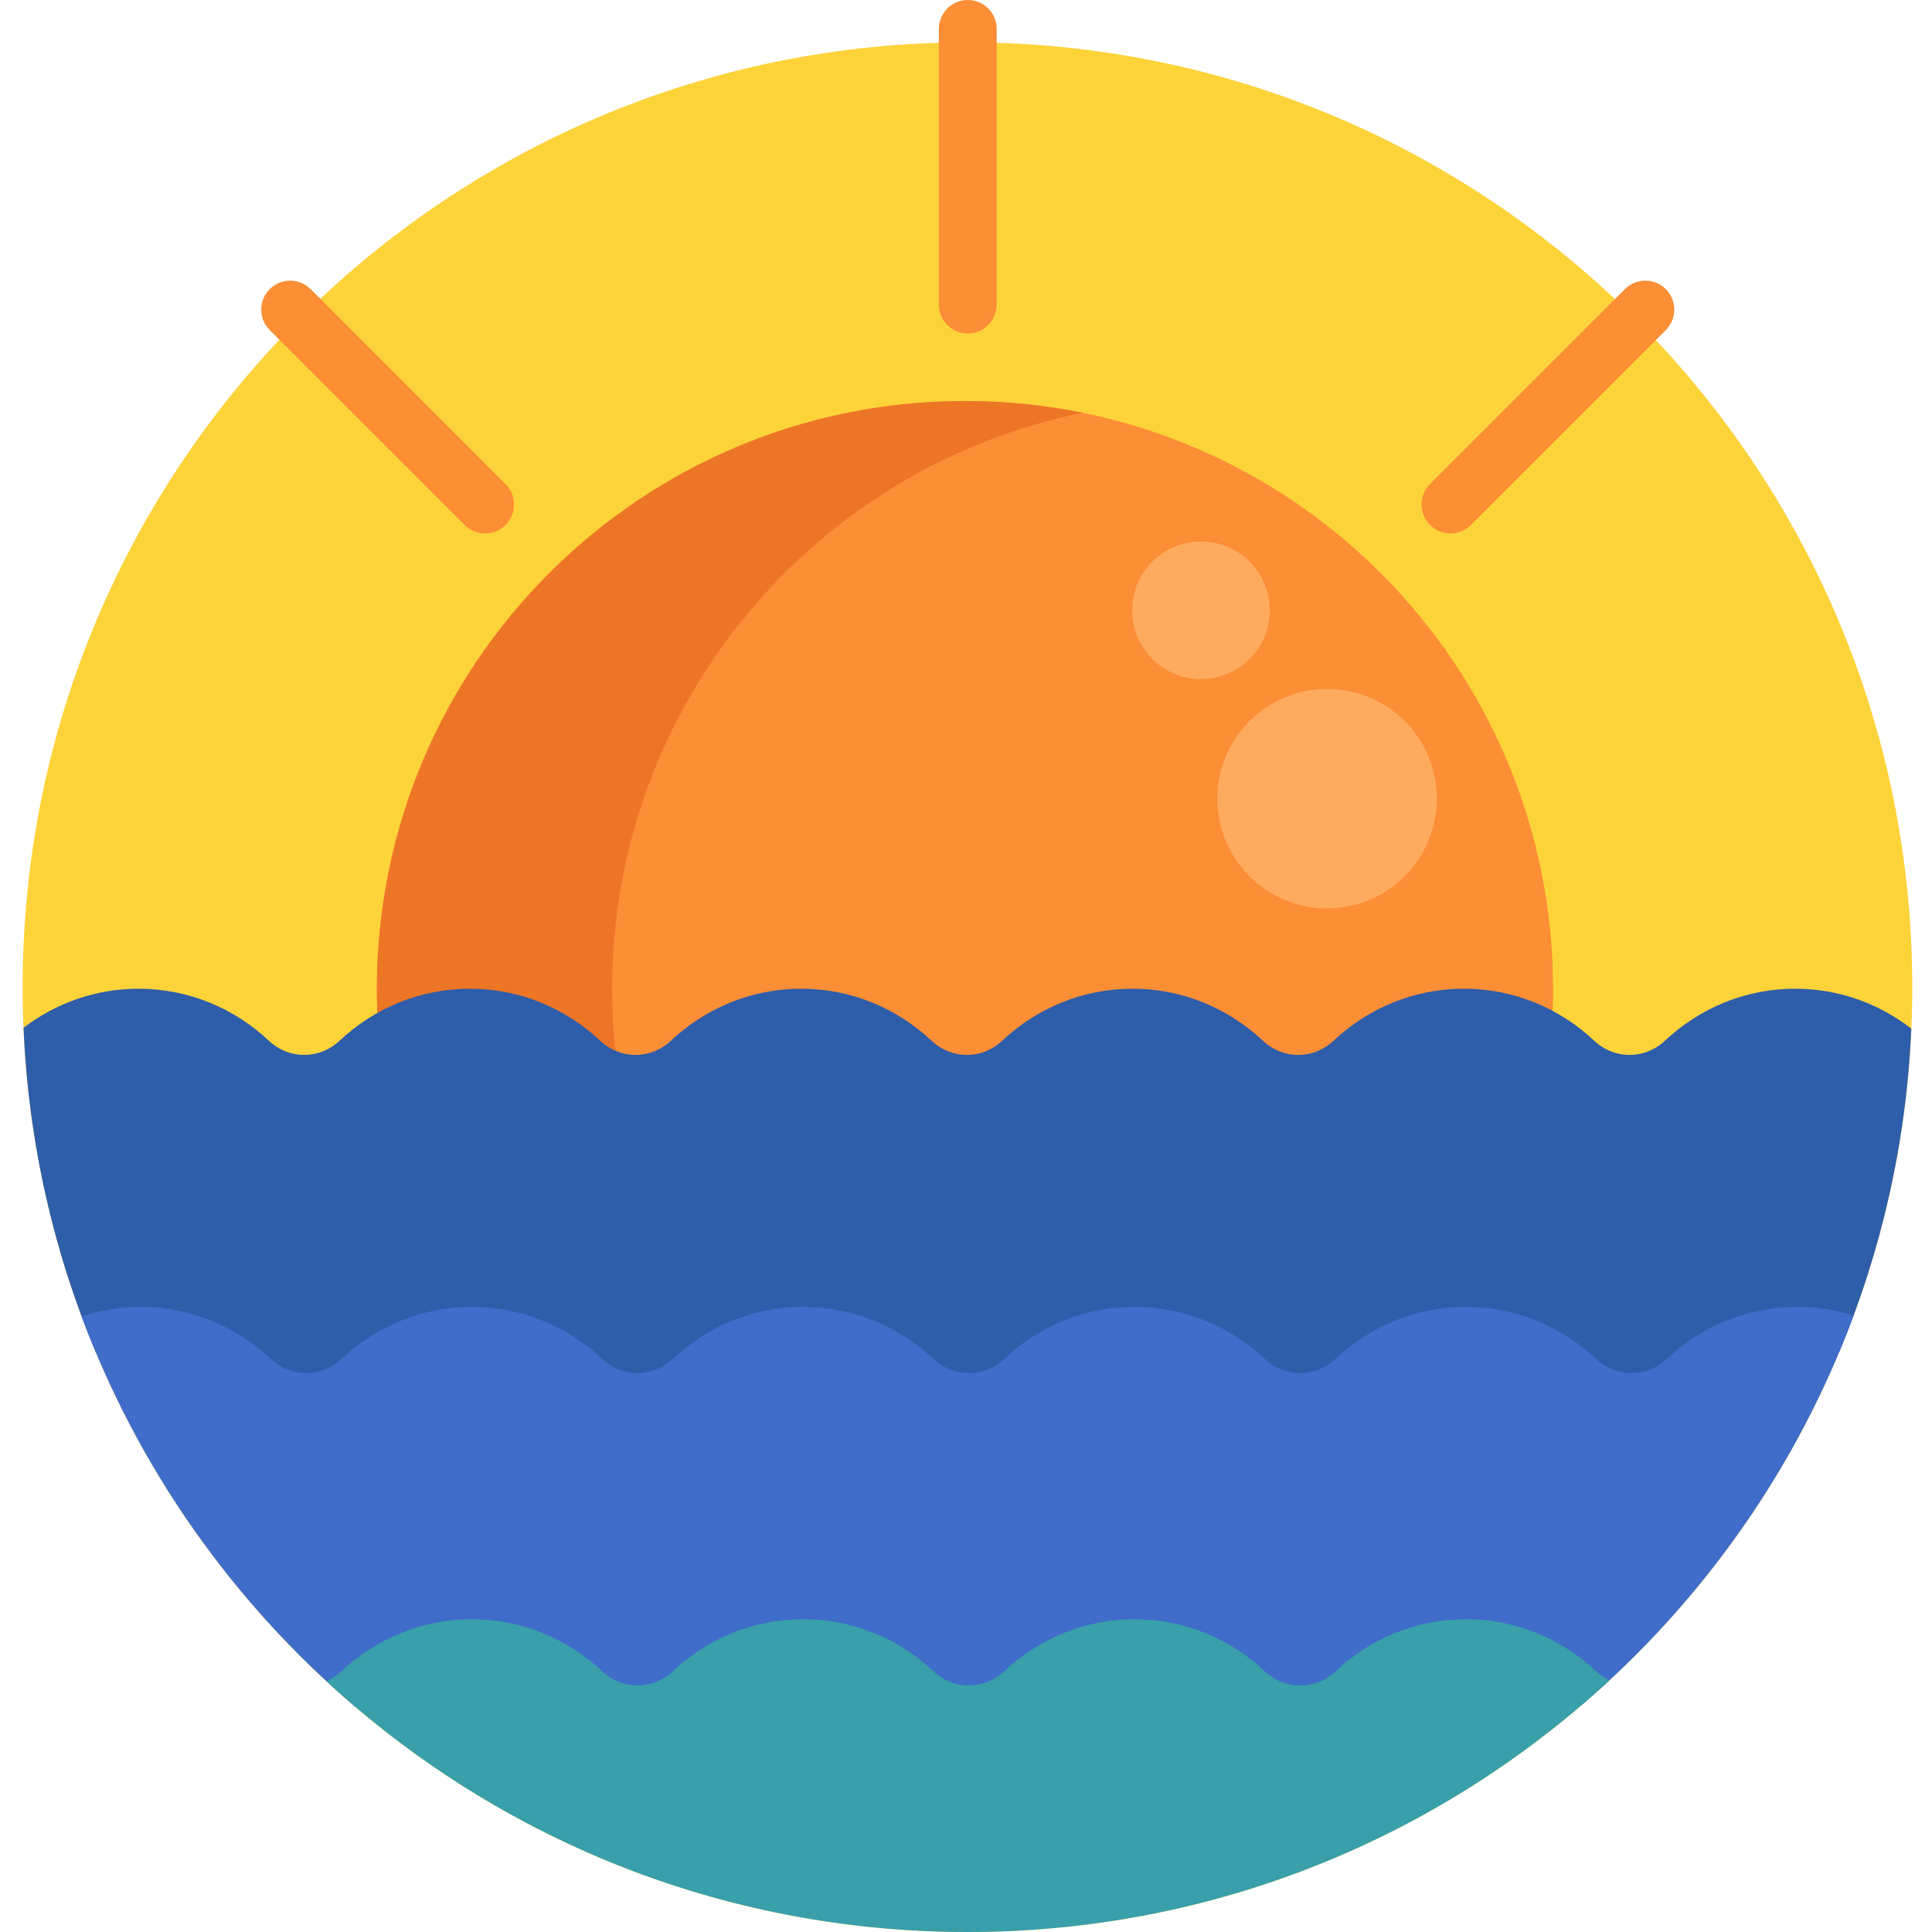 <svg height="512pt" viewBox="-6 0 512 512" width="512pt" xmlns="http://www.w3.org/2000/svg"><path d="m500.77 261.613c0 138.285-112.098 250.387-250.383 250.387-138.285 0-250.387-112.102-250.387-250.387 0-138.285 112.102-250.383 250.387-250.383 138.285 0 250.383 112.098 250.383 250.383zm0 0" fill="#fdd33a"/><path d="m153.051 279.883c.883.828 1.844 1.508 2.848 2.066 4.035.102 8.203.207 12.488.309 1.215-.598 2.375-1.387 3.426-2.375 9.113-8.559 21.227-13.773 34.523-13.773 13.293 0 25.406 5.215 34.523 13.773 5.363 5.039 13.395 5.039 18.762 0 9.113-8.559 21.227-13.773 34.523-13.773 13.293 0 25.406 5.215 34.52 13.773 5.367 5.039 13.398 5.039 18.766 0 9.113-8.559 21.227-13.773 34.52-13.773 8.402 0 16.328 2.086 23.324 5.777.203-3.227.309-6.48.309-9.762 0-86.074-69.777-155.852-155.852-155.852s-155.852 69.777-155.852 155.852c0 3.465.129 6.895.355 10.301 7.234-4.023 15.504-6.316 24.297-6.316 13.293-.004 25.406 5.215 34.52 13.773zm0 0" fill="#fc8e36"/><path d="m280.898 109.395c-5.035-1.023-10.156-1.805-15.355-2.328-.02 0-.043-.004-.066-.004-.059-.008-.117-.012-.176-.016-1.219-.121-2.438-.23-3.664-.324-.301-.023-.605-.035-.91-.059-1.008-.07-2.016-.137-3.027-.191-.559-.027-1.117-.039-1.68-.062-.762-.031-1.523-.066-2.289-.086-1.332-.035-2.664-.051-4.004-.051-86.074 0-155.852 69.777-155.852 155.852 0 1.699.031 3.391.09 5.074.004.117.012.234.016.352.059 1.629.141 3.254.25 4.875 7.234-4.023 15.504-6.316 24.297-6.316 13.297 0 25.406 5.215 34.523 13.773.883.828 1.844 1.508 2.848 2.066.52.012 1.062.023 1.586.039-.828-6.504-1.27-13.133-1.27-19.863 0-75.398 53.547-138.293 124.684-152.73zm0 0" fill="#ed7626"/><path d="m374.773 211.652c0 16.062-13.023 29.082-29.082 29.082-16.062 0-29.086-13.02-29.086-29.082s13.023-29.082 29.086-29.082c16.059 0 29.082 13.02 29.082 29.082zm0 0" fill="#ffab5f"/><path d="m330.496 161.734c0 10.07-8.16 18.23-18.23 18.23-10.066 0-18.23-8.16-18.23-18.23 0-10.066 8.164-18.23 18.23-18.23 10.07 0 18.23 8.164 18.23 18.23zm0 0" fill="#ffab5f"/><g fill="#fc8e36"><path d="m250.469 88.379c-4.23 0-7.664-3.43-7.664-7.664v-73.051c0-4.23 3.43-7.664 7.664-7.664s7.664 3.434 7.664 7.664v73.051c0 4.234-3.43 7.664-7.664 7.664zm0 0"/><path d="m378.387 141.367c-1.961 0-3.926-.75-5.422-2.246-2.992-2.992-2.992-7.848 0-10.84l51.656-51.656c2.992-2.992 7.844-2.992 10.84 0 2.992 2.996 2.992 7.848 0 10.84l-51.656 51.656c-1.496 1.496-3.457 2.246-5.418 2.246zm0 0"/><path d="m122.555 141.363c-1.961 0-3.926-.746-5.422-2.242l-51.656-51.656c-2.992-2.992-2.992-7.848 0-10.84 2.996-2.992 7.848-2.992 10.844 0l51.652 51.656c2.996 2.992 2.996 7.848 0 10.84-1.496 1.496-3.457 2.242-5.418 2.242zm0 0"/></g><path d="m469.754 262.02c-13.293 0-25.406 5.215-34.52 13.773-5.367 5.039-13.398 5.039-18.766 0-9.113-8.559-21.227-13.773-34.52-13.773-13.297 0-25.41 5.215-34.523 13.773-5.367 5.039-13.398 5.039-18.762 0-9.117-8.559-21.23-13.773-34.523-13.773-13.297 0-25.41 5.215-34.523 13.773-5.367 5.039-13.398 5.039-18.762 0-9.113-8.559-21.227-13.773-34.523-13.773-13.293 0-25.406 5.215-34.523 13.773-5.363 5.039-13.395 5.039-18.762 0-9.113-8.559-21.227-13.773-34.523-13.773-13.293 0-25.406 5.215-34.523 13.773-5.363 5.039-13.395 5.039-18.762 0-9.113-8.559-21.227-13.773-34.523-13.773-11.414 0-21.953 3.848-30.477 10.352 1.285 30.379 7.973 59.359 19.145 85.996 3.645-.848 7.438-1.305 11.332-1.305 13.297 0 25.41 5.219 34.523 13.777 5.367 5.039 13.398 5.039 18.762 0 9.113-8.559 21.227-13.777 34.523-13.777 13.297 0 25.406 5.219 34.523 13.777 5.363 5.039 13.395 5.039 18.762 0 9.113-8.559 21.227-13.777 34.523-13.777 13.293 0 25.406 5.219 34.523 13.777 5.363 5.039 13.395 5.039 18.762 0 9.113-8.559 21.227-13.777 34.523-13.777 13.293 0 25.406 5.219 34.52 13.777 5.367 5.039 13.398 5.039 18.766 0 9.113-8.559 21.227-13.777 34.52-13.777 13.297 0 25.41 5.219 34.523 13.777 5.367 5.039 13.398 5.039 18.762 0 9.117-8.559 21.23-13.777 34.523-13.777 3.992 0 7.875.473 11.605 1.363 11.16-26.59 17.848-55.512 19.156-85.832-8.57-6.641-19.219-10.574-30.762-10.574zm0 0" fill="#2e5daa"/><path d="m485.227 348.625c-4.73-1.484-9.754-2.293-14.961-2.293-13.297 0-25.406 5.219-34.523 13.777-5.363 5.035-13.398 5.035-18.762 0-9.113-8.559-21.227-13.777-34.523-13.777-13.293 0-25.406 5.219-34.523 13.777-5.363 5.035-13.395 5.035-18.762 0-9.113-8.559-21.227-13.777-34.523-13.777-13.293 0-25.406 5.219-34.52 13.777-5.367 5.035-13.398 5.035-18.766 0-9.113-8.559-21.227-13.777-34.52-13.777-13.297 0-25.41 5.219-34.523 13.777-5.367 5.035-13.398 5.035-18.762 0-9.117-8.559-21.23-13.777-34.523-13.777-13.297 0-25.41 5.219-34.523 13.777-5.367 5.035-13.398 5.035-18.762 0-9.113-8.559-21.227-13.777-34.523-13.777-5.445 0-10.688.883-15.609 2.504 15.02 40.406 40.168 75.875 72.363 103.34 8.621-6.773 19.379-10.801 31.055-10.801 13.293 0 25.406 5.219 34.52 13.777 5.367 5.039 13.398 5.039 18.766 0 9.113-8.559 21.227-13.777 34.52-13.777 13.297 0 25.41 5.219 34.523 13.777 5.367 5.039 13.398 5.039 18.762 0 9.117-8.559 21.23-13.777 34.523-13.777 13.297 0 25.406 5.219 34.523 13.777 5.363 5.039 13.398 5.039 18.762 0 9.113-8.559 21.227-13.777 34.523-13.777 11.5 0 22.113 3.914 30.672 10.508 32.09-27.469 57.145-62.906 72.098-103.258zm0 0" fill="#3f6dc9"/><path d="m420.508 445.309c-1.254-.605-2.445-1.406-3.527-2.418-9.113-8.559-21.227-13.777-34.523-13.777-13.293 0-25.406 5.219-34.52 13.777-5.367 5.039-13.398 5.039-18.766 0-9.113-8.559-21.227-13.777-34.52-13.777-13.297 0-25.41 5.219-34.523 13.777-5.367 5.039-13.398 5.039-18.762 0-9.117-8.559-21.23-13.777-34.523-13.777-13.297 0-25.406 5.219-34.523 13.777-5.363 5.039-13.398 5.039-18.762 0-9.113-8.559-21.227-13.777-34.523-13.777-13.293 0-25.406 5.219-34.523 13.777-1.219 1.145-2.582 2.016-4.012 2.641 44.637 41.25 104.309 66.469 169.883 66.469 65.691 0 125.461-25.309 170.125-66.691zm0 0" fill="#399faa"/></svg>